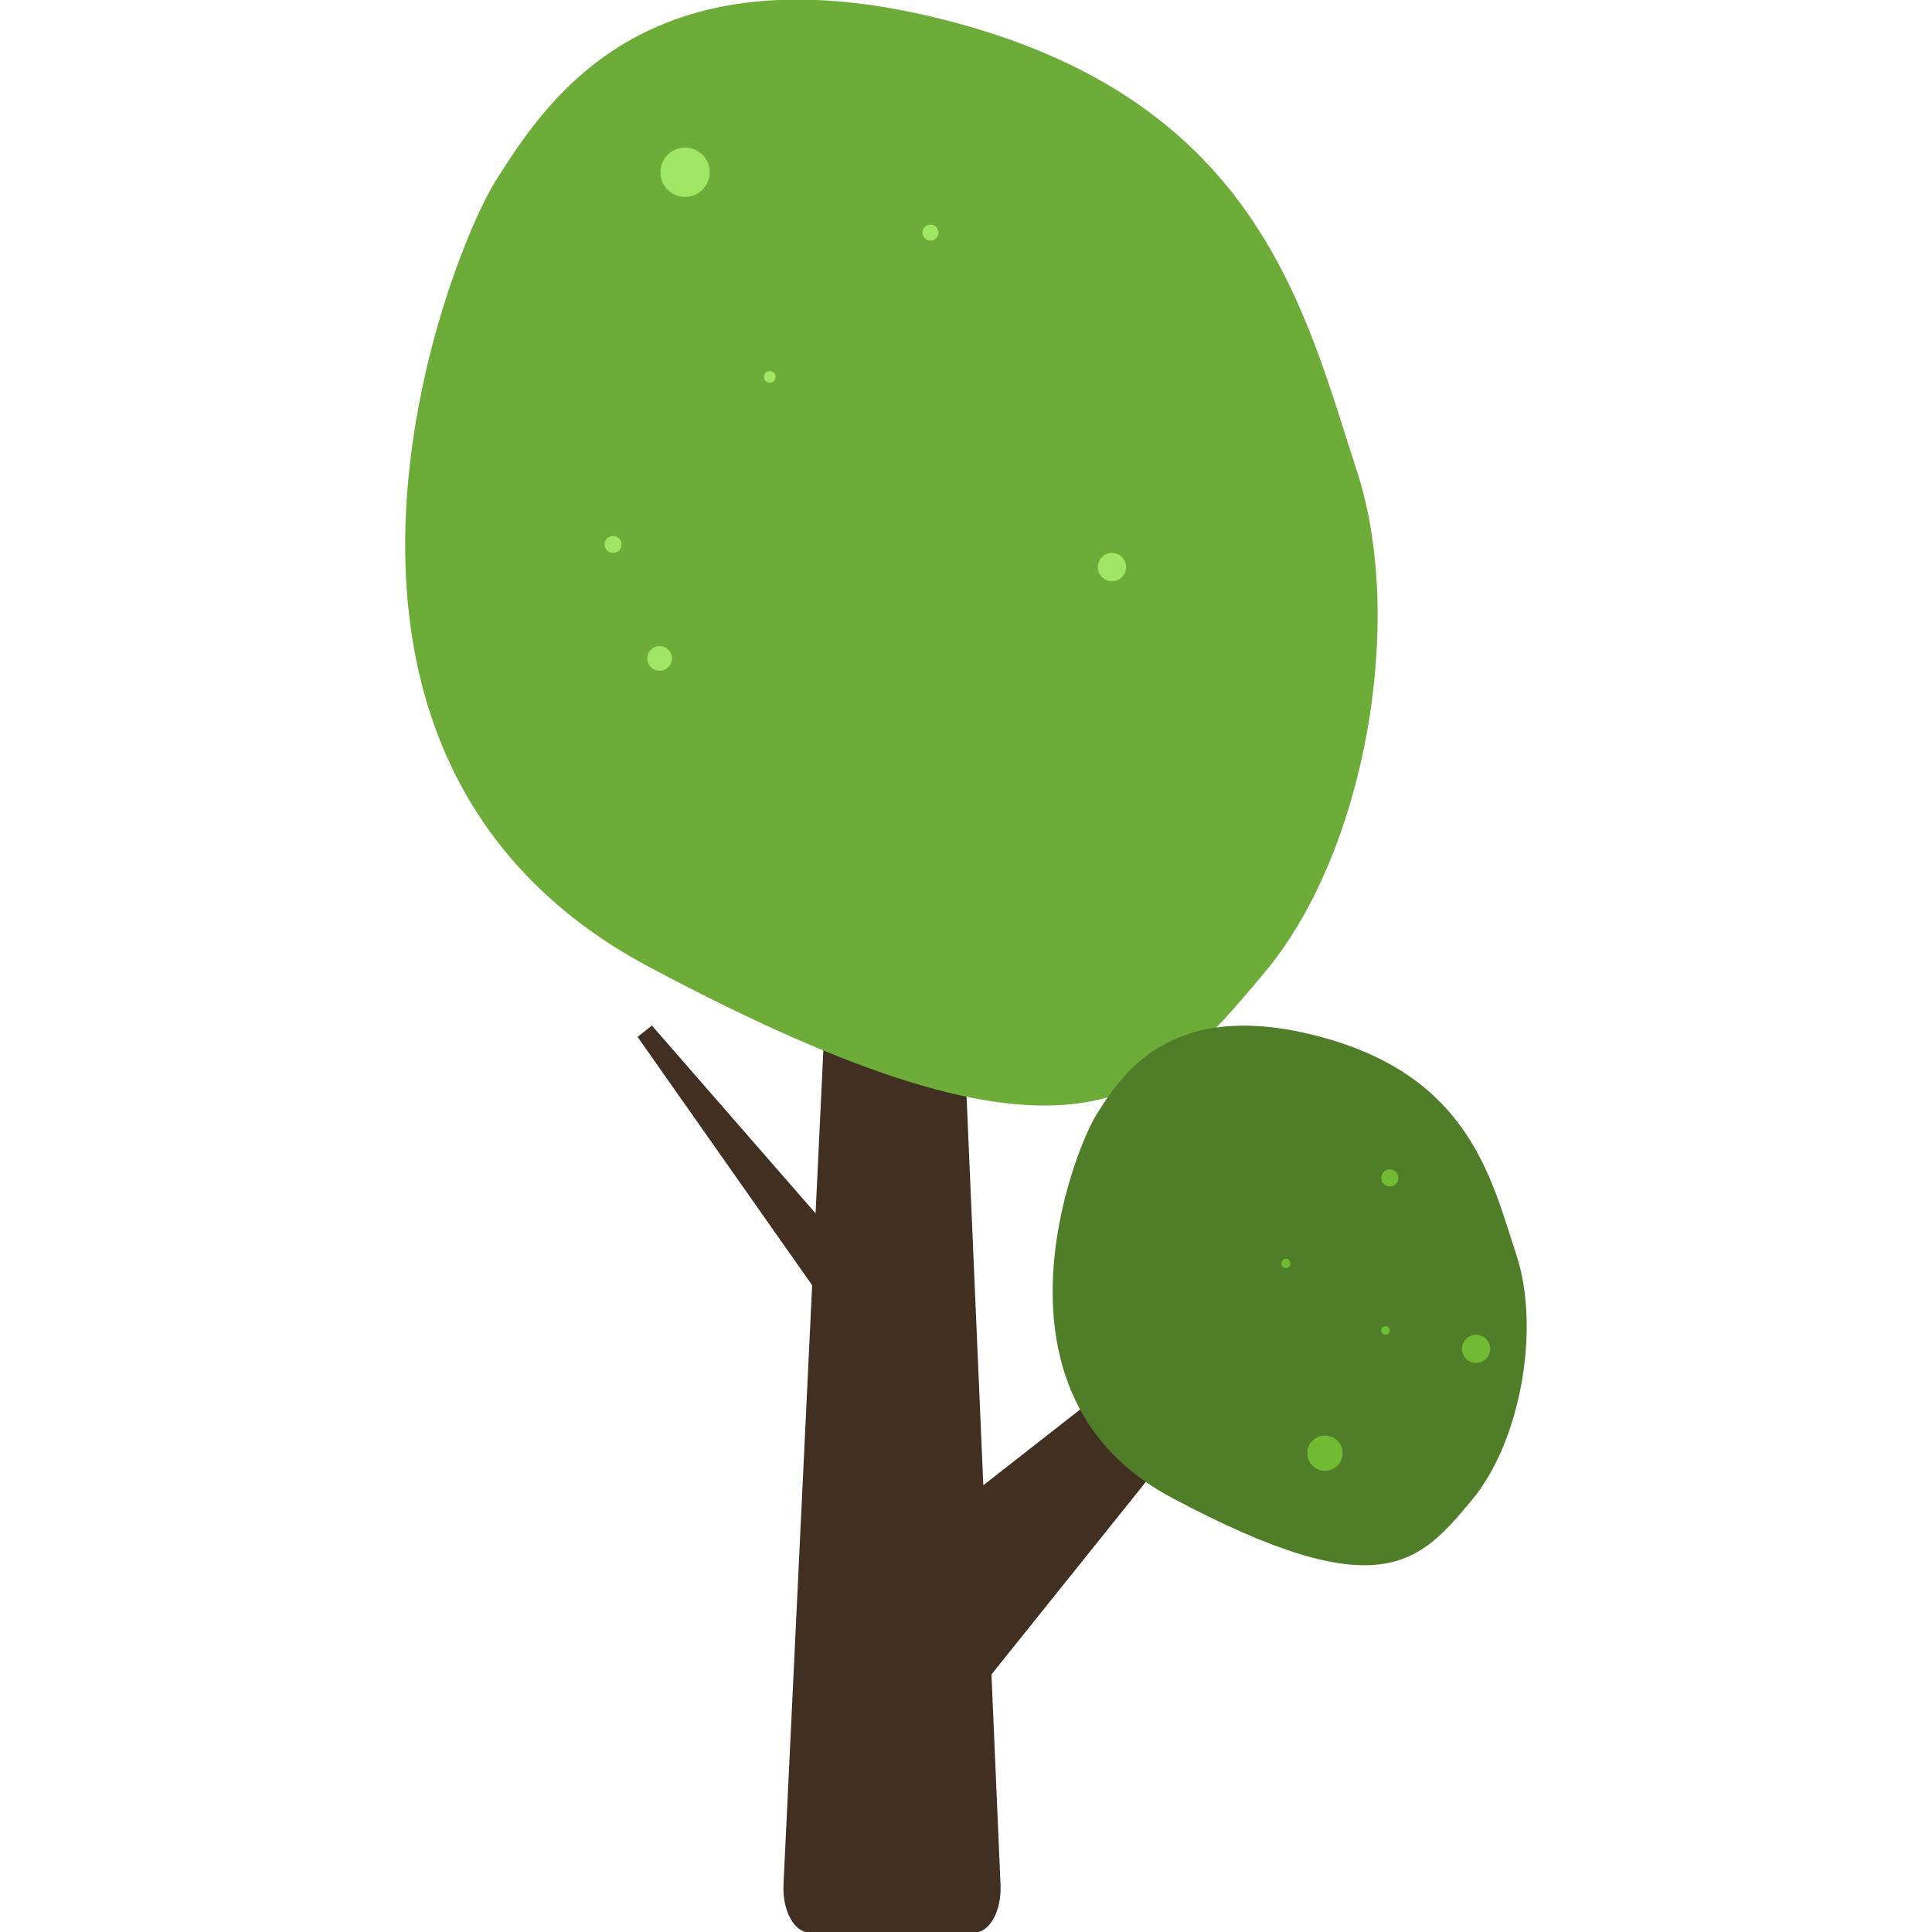 <?xml version="1.0" encoding="UTF-8" standalone="no"?>
<!DOCTYPE svg PUBLIC "-//W3C//DTD SVG 1.1//EN" "http://www.w3.org/Graphics/SVG/1.1/DTD/svg11.dtd">
<svg width="100%" height="100%" viewBox="0 0 500 500" version="1.1" xmlns="http://www.w3.org/2000/svg" xmlns:xlink="http://www.w3.org/1999/xlink" xml:space="preserve" xmlns:serif="http://www.serif.com/" style="fill-rule:evenodd;clip-rule:evenodd;stroke-linejoin:round;stroke-miterlimit:2;">
    <g transform="matrix(1.127,0,0,1.908,-50.874,-383.269)">
        <path d="M259.02,238.862L242.668,238.862C242.668,238.862 228.031,419.821 225.056,456.536C224.923,458.199 225.49,459.847 226.622,461.071C227.755,462.301 229.347,463 231.015,463L268.939,463C270.602,463 272.189,462.311 273.316,461.087C274.449,459.872 275.02,458.24 274.903,456.592C272.23,419.964 259.02,238.862 259.02,238.862Z" style="fill:rgb(65,48,34);"/>
    </g>
    <g transform="matrix(0.227,-0.179,0.264,0.335,46.857,231.76)">
        <path d="M259.02,238.862L242.668,238.862C242.668,238.862 228.031,419.821 225.056,456.536C224.923,458.199 225.49,459.847 226.622,461.071C227.755,462.301 229.347,463 231.015,463L268.939,463C270.602,463 272.189,462.311 273.316,461.087C274.449,459.872 275.02,458.24 274.903,456.592C272.23,419.964 259.02,238.862 259.02,238.862Z" style="fill:rgb(65,48,34);"/>
    </g>
    <g transform="matrix(0.609,0.609,-0.404,0.404,266.078,90.887)">
        <path d="M259.02,238.862L242.668,238.862C242.668,238.862 228.031,419.821 225.056,456.536C224.923,458.199 225.49,459.847 226.622,461.071C227.755,462.301 229.347,463 231.015,463L268.939,463C270.602,463 272.189,462.311 273.316,461.087C274.449,459.872 275.02,458.24 274.903,456.592C272.23,419.964 259.02,238.862 259.02,238.862Z" style="fill:rgb(65,48,34);"/>
    </g>
    <g transform="matrix(-0.345,1.287,-1.04,-0.279,484.439,-24.974)">
        <path d="M132.315,84.276C105.254,106.126 68.479,129.624 68.479,205.407C68.479,281.189 102.802,295.119 121.289,302.228C138.056,308.675 241.339,322.943 261.036,217.695C282.283,104.168 260.766,91.424 230.845,74.311C203.375,58.601 157.999,63.539 132.315,84.276Z" style="fill:rgb(109,172,56);"/>
    </g>
    <g transform="matrix(-0.168,0.628,-0.507,-0.136,457.439,253.27)">
        <path d="M132.315,84.276C105.254,106.126 68.479,129.624 68.479,205.407C68.479,281.189 102.802,295.119 121.289,302.228C138.056,308.675 241.339,322.943 261.036,217.695C282.283,104.168 260.766,91.424 230.845,74.311C203.375,58.601 157.999,63.539 132.315,84.276Z" style="fill:rgb(80,126,40);"/>
    </g>
    <g transform="matrix(1,0,0,1,-44.495,30.474)">
        <circle cx="215.206" cy="139.917" r="3.185" style="fill:rgb(159,230,100);"/>
    </g>
    <g transform="matrix(0.368,0,0,0.368,140.598,36.354)">
        <circle cx="272.299" cy="64.775" r="5.651" style="fill:rgb(159,230,100);"/>
    </g>
    <g transform="matrix(1,0,0,1,-91.544,-138.289)">
        <circle cx="290.759" cy="235.815" r="1.507" style="fill:rgb(159,230,100);"/>
    </g>
    <g transform="matrix(1,0,0,1,22.437,-18.775)">
        <circle cx="136.225" cy="159.68" r="2.198" style="fill:rgb(159,230,100);"/>
    </g>
    <circle cx="177.3" cy="44.578" r="6.384" style="fill:rgb(159,230,100);"/>
    <g transform="matrix(1,0,0,1,86.412,-75.508)">
        <circle cx="201.369" cy="222.274" r="3.663" style="fill:rgb(159,230,100);"/>
    </g>
    <g transform="matrix(1,0,0,1,-2.098,9.439)">
        <circle cx="361.782" cy="295.415" r="2.215" style="fill:rgb(113,186,51);"/>
    </g>
    <g transform="matrix(1,0,0,1,74.803,-35.498)">
        <circle cx="307.202" cy="384.573" r="3.643" style="fill:rgb(113,186,51);"/>
    </g>
    <g transform="matrix(1,0,0,1,-2.098,9.439)">
        <circle cx="360.675" cy="334.886" r="1.107" style="fill:rgb(113,186,51);"/>
    </g>
    <g transform="matrix(1,0,0,1,-2.098,9.439)">
        <circle cx="344.994" cy="366.642" r="4.572" style="fill:rgb(113,186,51);"/>
    </g>
    <g transform="matrix(1,0,0,1,-2.098,9.439)">
        <circle cx="334.887" cy="317.526" r="1.178" style="fill:rgb(113,186,51);"/>
    </g>
</svg>
